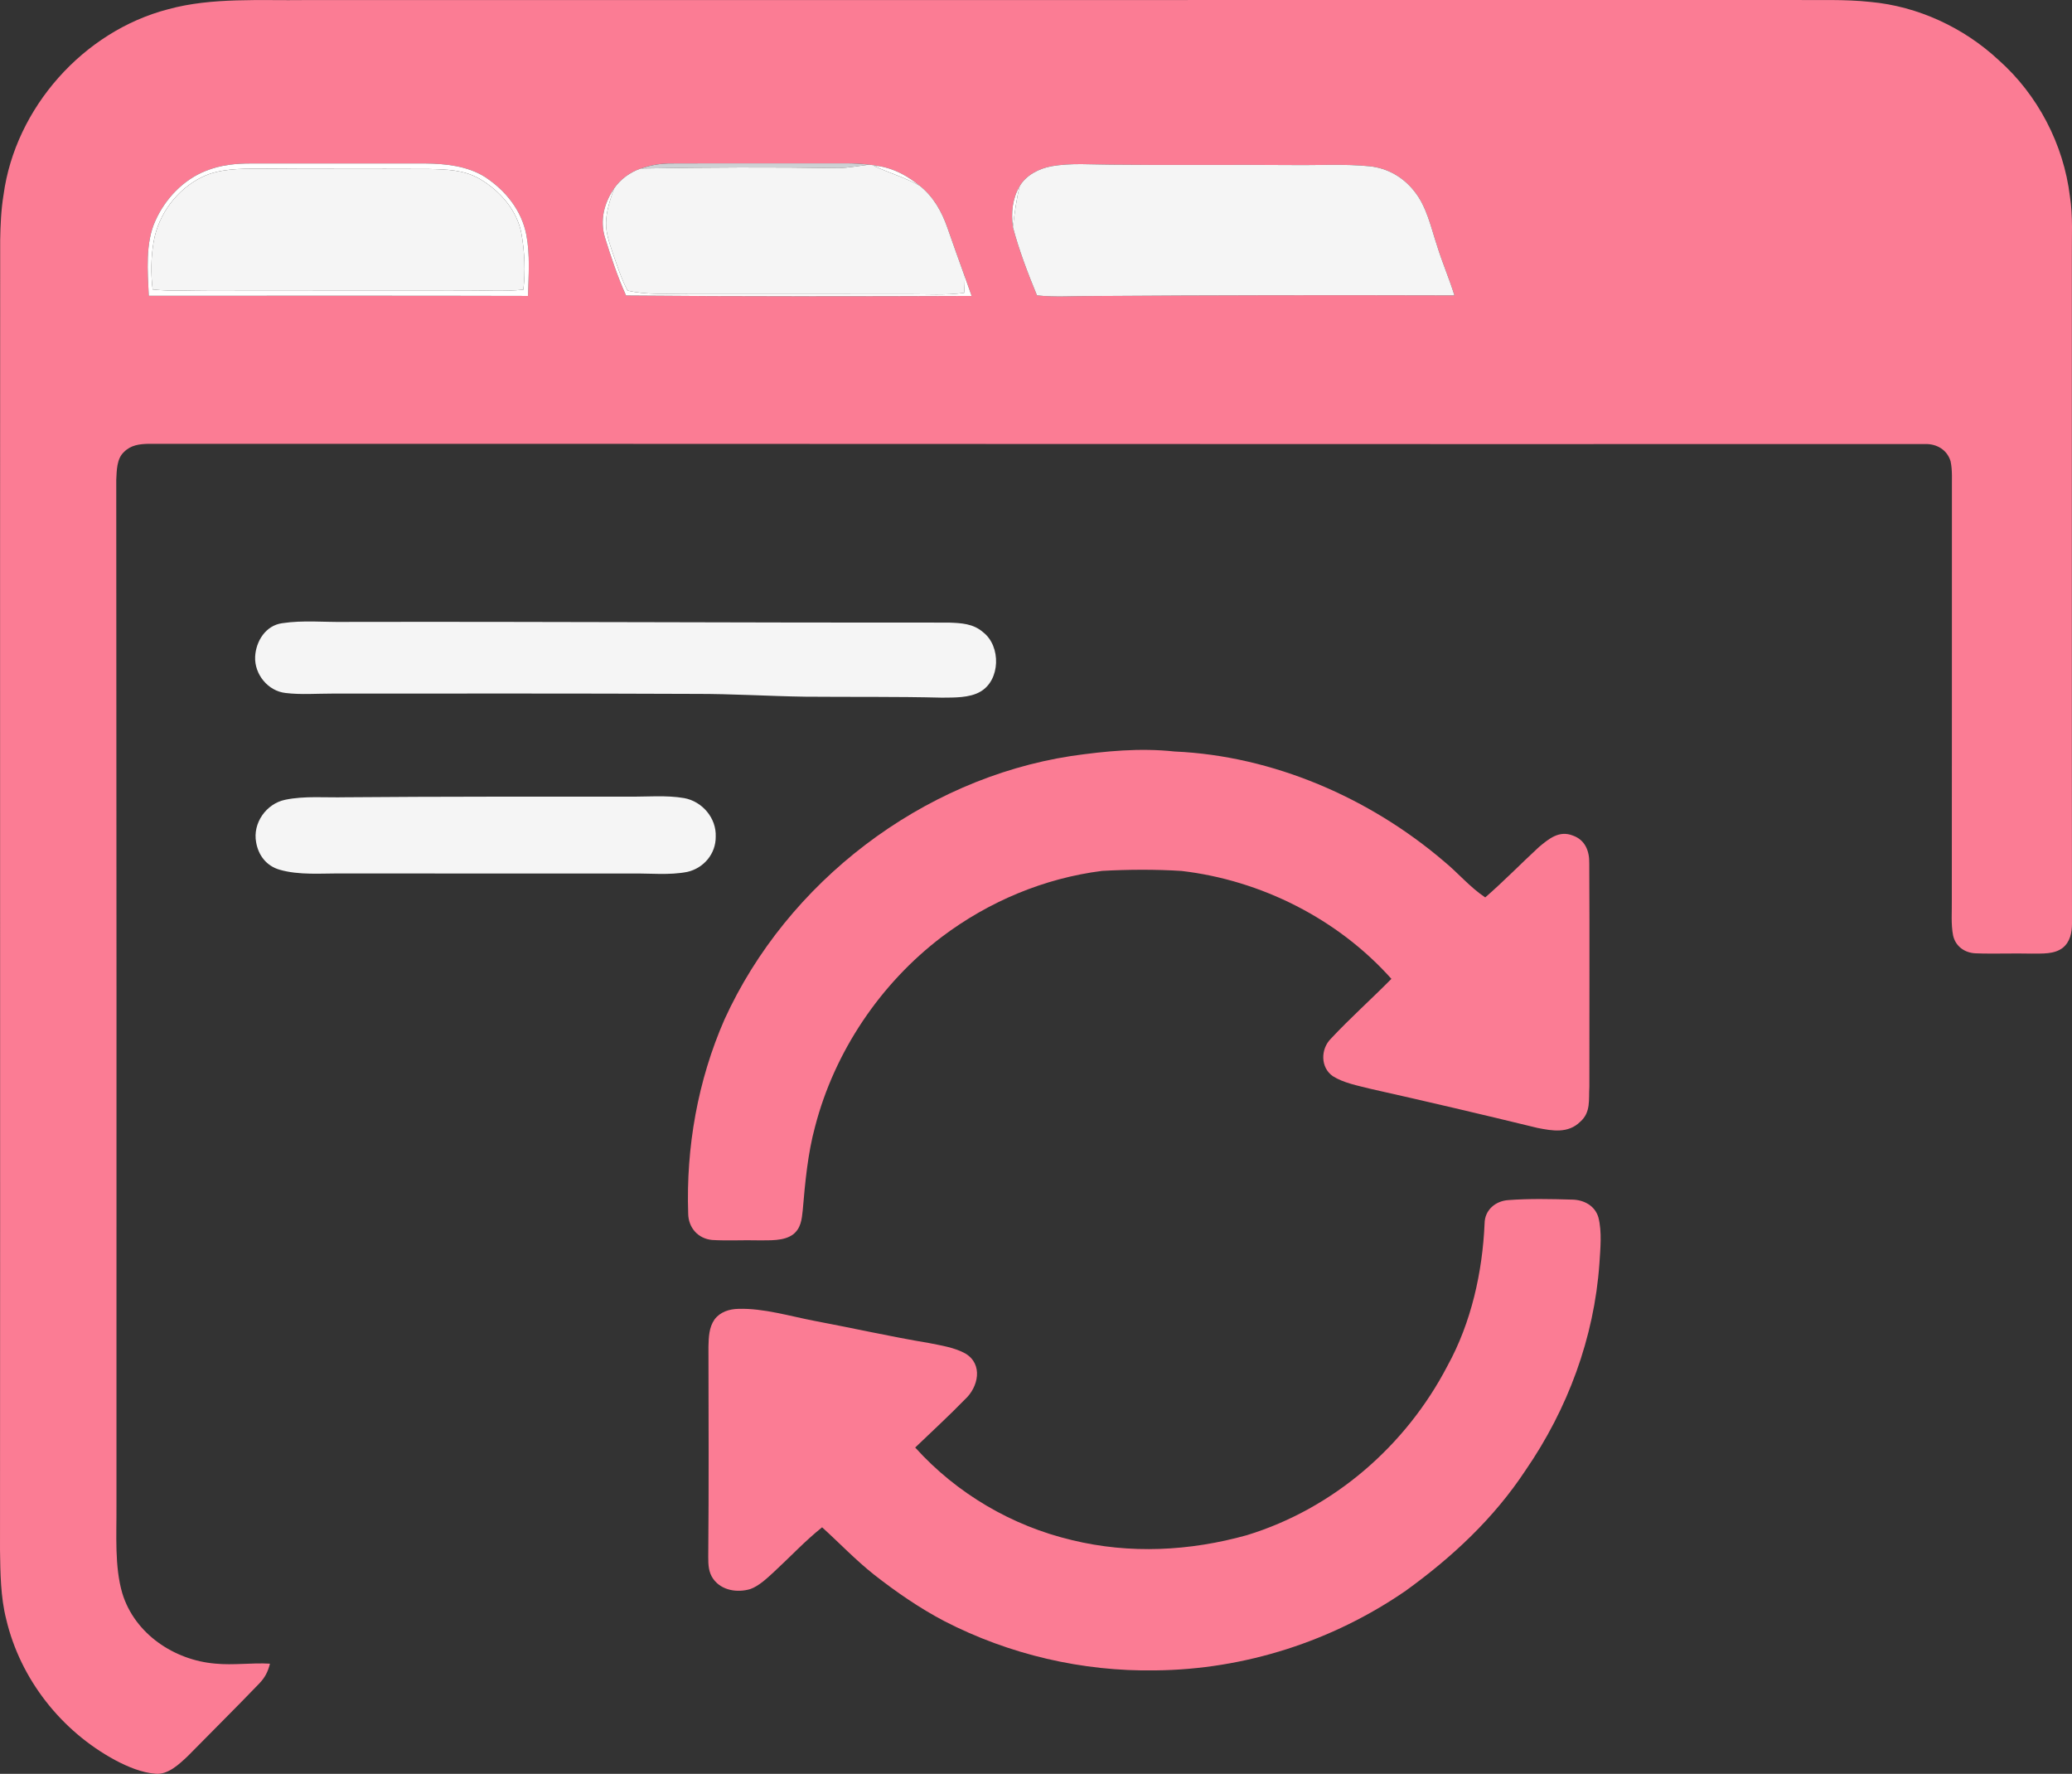 <?xml version="1.0" encoding="UTF-8" standalone="no"?>
<svg
   version="1.1"
   viewBox="0 0 621.672 532.103"
   width="621.672pt"
   height="532.103pt"
   id="svg38"
   sodipodi:docname="favicon.svg"
   inkscape:version="1.3.2 (091e20e, 2023-11-25)"
   xmlns:inkscape="http://www.inkscape.org/namespaces/inkscape"
   xmlns:sodipodi="http://sodipodi.sourceforge.net/DTD/sodipodi-0.dtd"
   xmlns:xlink="http://www.w3.org/1999/xlink"
   xmlns="http://www.w3.org/2000/svg"
   xmlns:svg="http://www.w3.org/2000/svg">
  <rect x="0" y="0" width="621.672" height="532.103" fill="#333333" stroke="none"/>
  <sodipodi:namedview
     id="namedview38"
     pagecolor="#ffffff"
     bordercolor="#000000"
     borderopacity="0.25"
     inkscape:showpageshadow="2"
     inkscape:pageopacity="0.0"
     inkscape:pagecheckerboard="0"
     inkscape:deskcolor="#d1d1d1"
     inkscape:document-units="pt"
     inkscape:zoom="0.45270994"
     inkscape:cx="302.62203"
     inkscape:cy="910.075"
     inkscape:window-width="2560"
     inkscape:window-height="1387"
     inkscape:window-x="3432"
     inkscape:window-y="25"
     inkscape:window-maximized="0"
     inkscape:current-layer="g38" />
  <defs
     id="defs1">
    <path
       d="M 0,0 H 1024 V 1024 H 0 Z m 231.37,653.06 c -5.5,-0.33 -10.91,0.52 -16.4,-0.02 -12.34,-1.02 -24.19,-8.94 -27.9,-21.08 -2.37,-8.07 -1.7,-17.6 -1.76,-25.96 0.03,-102.62 0.02,-205.44 -0.06,-308.06 0.15,-2.78 0.1,-6.32 2.32,-8.36 2.04,-2.06 4.61,-2.39 7.38,-2.45 177.68,-0.02 355.4,0.14 533.06,0.07 3.48,-0.08 6.58,1.75 7.6,5.17 0.6,2.78 0.35,5.8 0.4,8.63 -0.02,41 0.02,82 -0.03,122.99 0.06,3.51 -0.29,7.2 0.39,10.65 0.74,3.24 3.46,5.19 6.73,5.33 5.63,0.21 11.29,-0.05 16.93,0.09 3.08,-0.05 6.68,0.25 9.26,-1.76 2.2,-1.8 2.73,-4.53 2.75,-7.24 -0.08,-66.64 -0.02,-133.4 -0.04,-200.06 -0.06,-6.14 0.36,-12.03 -0.59,-18.13 -1.89,-15.58 -9.65,-30.47 -21.4,-40.87 -10.44,-9.73 -24.22,-16.12 -38.45,-17.42 -7.77,-0.85 -15.74,-0.47 -23.56,-0.58 -148.67,0.02 -297.33,-0.01 -446,0.02 -13.47,0.19 -28.11,-0.84 -41.17,2.75 -25.46,6.6 -45.88,29.62 -49.4,55.67 -0.74,4.46 -0.93,9.05 -1.01,13.56 -0.09,131 0.04,262 -0.05,393 0.1,6.83 0.17,14.1 1.86,20.73 4.23,17.96 16.54,33.57 32.74,42.29 3.68,1.95 7.9,3.74 12.09,4.06 3.76,0.33 7.14,-2.93 9.68,-5.33 7.1,-7.24 14.33,-14.37 21.35,-21.68 1.78,-1.83 2.64,-3.54 3.28,-6.01 z m 18.63,-291 c 36.33,-0.01 72.67,-0.07 109,0.09 11.01,-0.03 21.99,0.68 33,0.84 13.67,0.12 27.33,-0.06 41,0.29 3.64,-0.04 8.23,0.1 11.48,-1.78 6.09,-3.45 6.27,-13.67 0.86,-17.85 -2.98,-2.6 -6.54,-2.75 -10.3,-2.89 -60.36,0.06 -120.68,-0.32 -181.04,-0.2 -6.25,0.11 -12.75,-0.57 -18.94,0.38 -4.96,0.66 -7.91,5.38 -8.14,10.07 -0.23,5.26 3.86,10.31 9.16,10.87 4.57,0.56 9.31,0.17 13.92,0.18 z m 317.84,85.57 c -5.98,6.06 -12.38,11.76 -18.19,17.98 -3.08,3.11 -3.12,8.62 0.61,11.21 3.24,2.05 7.49,2.83 11.18,3.77 16.77,3.76 33.5,7.68 50.2,11.75 4.52,0.9 9.23,1.72 12.85,-1.84 3.25,-2.86 2.5,-6.6 2.74,-10.49 -0.01,-22.35 0.09,-44.73 -0.03,-67.08 0.07,-3.66 -1.25,-6.99 -4.91,-8.28 -4.13,-1.64 -7.21,0.96 -10.2,3.45 -5.4,4.99 -10.55,10.28 -16.1,15.1 -4.66,-3.11 -8.08,-7.3 -12.38,-10.82 -22.34,-19.08 -51.32,-31.64 -80.79,-32.95 -10.46,-1.13 -20.71,-0.14 -31.07,1.35 -44.8,6.91 -85.22,37.81 -104,79.01 -8.02,18.28 -11.57,38.33 -10.9,58.25 0.05,4.24 2.95,7.52 7.19,7.92 4.64,0.27 9.32,-0.01 13.97,0.11 3.27,-0.04 7.51,0.27 10.28,-1.76 2.38,-1.84 2.64,-4.5 2.93,-7.28 0.71,-8.31 1.51,-17.06 3.71,-25.12 5.83,-22.45 19.6,-42.9 38.07,-56.91 14.03,-10.57 30.61,-17.55 48.06,-19.76 7.8,-0.43 16.02,-0.48 23.81,0.02 23.88,2.78 46.94,14.4 62.97,32.37 z M 340,416.03 c 5.45,-0.08 11.25,0.57 16.61,-0.49 4.92,-1.13 8.55,-5.44 8.5,-10.55 0.24,-5.58 -4.03,-10.59 -9.46,-11.58 -5.41,-0.94 -11.17,-0.37 -16.65,-0.44 -28.33,0.01 -56.67,-0.05 -85,0.19 -5.94,0.15 -12.25,-0.47 -18.07,0.75 -5.69,1.18 -9.79,7.01 -8.71,12.76 0.68,3.92 3.09,7.06 6.98,8.2 5.87,1.74 12.71,1.08 18.8,1.15 29,-0.01 58,0.02 87,0.01 z m 336.84,248.04 c 3.61,-2.86 6.52,-6.23 9.77,-9.46 11.19,-11.23 22.41,-22.31 33.53,-33.61 l 0.84,0.4 c -5.63,4.46 -10.37,10.07 -15.49,15.1 -9.63,9.2 -18.87,18.82 -28.26,28.25 25.2,25.38 50.77,50.65 76.04,75.98 4.11,4.17 8.63,7.49 14.72,7.75 6.36,0.57 11.38,-3.7 15.67,-7.81 9.49,-9.6 18.98,-19.2 28.59,-28.69 11.61,-11.3 22.71,-23.1 34.32,-34.41 13.7,-13.64 27.24,-27.43 40.83,-41.18 4.65,-4.77 11.68,-10.03 13.2,-16.78 1.7,-6.96 -1.17,-13.3 -5.87,-18.33 -5.84,-6.15 -12.13,-11.87 -18,-18.01 -30.33,-30.67 -61.03,-60.97 -91.47,-91.53 -4.32,-4.28 -8.91,-8.41 -15.3,-8.79 -5.57,-0.46 -10.4,1.9 -14.33,5.68 -17.42,16.95 -34.21,34.44 -51.43,51.57 -18.09,18.24 -36.36,36.3 -54.37,54.62 -3.83,3.94 -8.52,8.02 -11.17,12.83 -2.42,4.52 -3.02,9.94 -1.04,14.74 1.96,4.84 5.99,8.73 9.63,12.36 5.65,5.68 11.28,11.39 16.97,17.04 4.26,4.18 7.9,8.58 12.62,12.28 z M 424.96,588.22 c 4.97,-4.78 10.07,-9.44 14.89,-14.4 4.07,-3.69 5.58,-10.6 0.14,-13.82 -3.25,-1.8 -7.3,-2.4 -10.91,-3.13 -11.52,-1.92 -22.89,-4.49 -34.36,-6.65 -7.38,-1.41 -15.28,-3.83 -22.79,-3.6 -2.74,0.05 -5.47,0.91 -7.17,3.17 -1.67,2.4 -1.76,5.33 -1.83,8.15 0.04,21.04 0.13,42.09 -0.06,63.12 0,2.38 0.08,4.58 1.51,6.59 2.5,3.48 7.26,4.2 11.16,3.01 2.63,-0.97 4.96,-3.23 7.01,-5.1 4.82,-4.44 9.36,-9.33 14.48,-13.41 5.23,4.73 10.06,9.83 15.6,14.21 6.62,5.18 13.61,10.02 21.07,13.93 19.48,10.04 41.39,15.15 63.3,14.78 26.76,-0.25 53.15,-8.72 75.17,-23.91 13.94,-10.08 26.39,-21.67 35.91,-36.1 12.65,-18.37 20.6,-39.73 22.17,-62.03 0.28,-4.45 0.81,-9.51 -0.31,-13.86 -1.04,-3.52 -4.38,-5.27 -7.88,-5.32 -6.34,-0.18 -12.75,-0.33 -19.07,0.14 -3.89,0.23 -7.14,2.95 -7.19,7 -0.63,14.63 -4.01,29.79 -11.12,42.69 -12.47,24.01 -34.19,42.85 -60.16,50.82 -17.15,4.79 -35.15,5.73 -52.52,1.49 -18.04,-4.26 -34.62,-14 -47.04,-27.77 z m -91.64,40.46 c -4.33,-4.23 -8.89,-10.1 -14.55,-12.44 -6.23,-2.39 -14.02,-1.91 -19.59,1.94 -3.09,2.06 -5.86,4.89 -8.47,7.52 -14.92,15.09 -30.11,29.91 -44.92,45.1 -5.69,5.99 -11.73,11.61 -17.39,17.62 -7.44,7.88 -15.01,15.65 -22.7,23.28 -5.36,5.41 -11.6,10.94 -13.28,18.7 -1.93,9.37 1.98,18.1 8.56,24.62 11.46,11.22 22.76,22.58 34.03,33.97 18.35,17.98 36.54,36.12 54.68,54.32 3.4,3.37 7.02,7.45 11.27,9.72 6.48,3.27 14.43,3.45 20.76,-0.29 5.54,-3.23 10.2,-8.77 14.73,-13.29 27.25,-27.42 54.45,-54.87 81.81,-82.19 4.41,-4.42 9.25,-8.72 11.01,-14.95 1.68,-6.22 1.07,-13.49 -2.74,-18.85 -3.17,-4.59 -7.59,-8.52 -11.45,-12.54 -15.81,-16.5 -32.21,-32.47 -48.27,-48.74 -11.16,-11.16 -22.33,-22.33 -33.49,-33.5 z"
       id="p0" />
    <path
       d="m 242,154.02 c 148.67,-0.03 297.33,0 446,-0.02 7.82,0.11 15.79,-0.27 23.56,0.58 14.23,1.3 28.01,7.69 38.45,17.42 11.75,10.4 19.51,25.29 21.4,40.87 0.95,6.1 0.53,11.99 0.59,18.13 0.02,66.66 -0.04,133.42 0.04,200.06 -0.02,2.71 -0.55,5.44 -2.75,7.24 -2.58,2.01 -6.18,1.71 -9.26,1.76 -5.64,-0.14 -11.3,0.12 -16.93,-0.09 -3.27,-0.14 -5.99,-2.09 -6.73,-5.33 -0.68,-3.45 -0.33,-7.14 -0.39,-10.65 0.05,-40.99 0.01,-81.99 0.03,-122.99 -0.05,-2.83 0.2,-5.85 -0.4,-8.63 -1.02,-3.42 -4.12,-5.25 -7.6,-5.17 -177.66,0.07 -355.38,-0.09 -533.06,-0.07 -2.77,0.06 -5.34,0.39 -7.38,2.45 -2.22,2.04 -2.17,5.58 -2.32,8.36 0.08,102.62 0.09,205.44 0.06,308.06 0.06,8.36 -0.61,17.89 1.76,25.96 3.71,12.14 15.56,20.06 27.9,21.08 5.49,0.54 10.9,-0.31 16.4,0.02 -0.64,2.47 -1.5,4.18 -3.28,6.01 -7.02,7.31 -14.25,14.44 -21.35,21.68 -2.54,2.4 -5.92,5.66 -9.68,5.33 -4.19,-0.32 -8.41,-2.11 -12.09,-4.06 -16.2,-8.72 -28.51,-24.33 -32.74,-42.29 -1.69,-6.63 -1.76,-13.9 -1.86,-20.73 0.09,-131 -0.04,-262 0.05,-393 0.08,-4.51 0.27,-9.1 1.01,-13.56 3.52,-26.05 23.94,-49.07 49.4,-55.67 13.06,-3.59 27.7,-2.56 41.17,-2.75 z m -46.99,88.7 c 37.95,0.03 75.83,-0.06 113.79,0.05 0.15,-6.03 0.64,-12.35 -0.5,-18.29 -1.42,-7.37 -6.23,-13.33 -12.4,-17.38 -5.21,-3.3 -11.85,-4.01 -17.89,-4.06 -17.34,0 -34.68,0.02 -52.02,0 -4.72,-0.03 -9.38,0.41 -13.79,2.19 -6.72,2.61 -12.21,8.33 -15.14,14.85 -3.15,6.66 -2.38,15.44 -2.05,22.64 z m 147.63,-38.17 c -3.2,1.08 -6.17,3.24 -8.07,6.05 -2.98,4.42 -4.25,9.48 -2.68,14.7 1.83,5.83 3.79,11.78 6.32,17.34 34.56,0.32 69.14,0.25 103.69,0.13 -0.69,-1.95 -1.41,-3.89 -2.08,-5.84 -1.74,-4.86 -3.5,-9.7 -5.18,-14.57 -1.72,-4.91 -4.21,-9.37 -8.33,-12.65 -3.65,-2.94 -7.71,-5.2 -12.4,-5.91 -0.93,-0.18 -1.86,-0.31 -2.8,-0.41 -2.37,-0.28 -4.76,-0.4 -7.15,-0.39 -17.33,0.03 -34.68,-0.04 -52.01,0.03 -3.28,-0.02 -6.22,0.45 -9.31,1.52 z m 113.67,5.28 c -2.21,3.82 -2.6,7.97 -2.03,12.29 1.82,6.91 4.49,13.87 7.22,20.48 5.43,0.6 10.95,0.17 16.5,0.2 36.25,-0.26 72.51,-0.29 108.75,-0.19 -1.57,-5.09 -3.71,-9.98 -5.27,-15.08 -1.84,-5.54 -3.06,-11.57 -6.8,-16.2 -3.29,-4.19 -8.01,-6.89 -13.33,-7.45 -7.71,-0.77 -15.6,-0.26 -23.35,-0.37 -18,-0.15 -36,0.09 -54,-0.12 -5.96,0 -12.32,-0.58 -18.19,0.49 -3.67,0.66 -7.57,2.65 -9.5,5.95 z"
       id="p1" />
    <path
       d="m 225.99,203.04 c 17.34,0.02 34.68,0 52.02,0 6.04,0.05 12.68,0.76 17.89,4.06 6.17,4.05 10.98,10.01 12.4,17.38 1.14,5.94 0.65,12.26 0.5,18.29 -37.96,-0.11 -75.84,-0.02 -113.79,-0.05 -0.33,-7.2 -1.1,-15.98 2.05,-22.64 2.93,-6.52 8.42,-12.24 15.14,-14.85 4.41,-1.78 9.07,-2.22 13.79,-2.19 z m -29.81,37.8 c 5.65,0.6 11.16,0.21 16.82,0.23 25.67,0.06 51.33,0 77,0.04 5.9,-0.03 11.64,0.38 17.4,-0.22 0.63,-5.52 0.4,-11.2 -0.55,-16.68 -1.26,-7.09 -6.46,-12.98 -12.54,-16.54 -4.76,-2.77 -9.95,-2.85 -15.31,-2.97 -17,-0.08 -34,0.05 -51,-0.11 -5.6,0.03 -11.74,-0.02 -16.89,2.46 -7.55,3.64 -13.22,11.15 -14.63,19.42 -0.83,4.75 -0.9,9.59 -0.3,14.37 z"
       id="p2" />
    <path
       d="m 351.95,203.03 c 17.33,-0.07 34.68,0 52.01,-0.03 2.39,-0.01 4.78,0.11 7.15,0.39 -3.04,0.38 -6.03,0.94 -9.1,1.04 -19.78,-0.31 -39.59,-0.25 -59.37,0.12 3.09,-1.07 6.03,-1.54 9.31,-1.52 z"
       id="p3" />
    <path
       d="m 411.11,203.39 c 0.94,0.1 1.87,0.23 2.8,0.41 l -1.35,-0.02 c 4.56,2.08 9.34,3.46 13.75,5.93 4.12,3.28 6.61,7.74 8.33,12.65 1.68,4.87 3.44,9.71 5.18,14.57 0.03,1.65 -0.07,3.29 -0.18,4.93 -5.62,0.75 -10.99,0.36 -16.64,0.38 -22.33,0.03 -44.66,-0.04 -67,-0.02 -5.77,-0.15 -11.81,0.26 -17.36,-1.06 -1.92,-3.67 -3.12,-7.56 -4.49,-11.45 -0.94,-2.8 -1.99,-5.84 -1.95,-8.82 0.03,-3.45 1.25,-7.05 2.37,-10.29 1.9,-2.81 4.87,-4.97 8.07,-6.05 19.78,-0.37 39.59,-0.43 59.37,-0.12 3.07,-0.1 6.06,-0.66 9.1,-1.04 z"
       id="p4" />
    <path
       d="m 484,203.39 c 18,0.21 36,-0.03 54,0.12 7.75,0.11 15.64,-0.4 23.35,0.37 5.32,0.56 10.04,3.26 13.33,7.45 3.74,4.63 4.96,10.66 6.8,16.2 1.56,5.1 3.7,9.99 5.27,15.08 -36.24,-0.1 -72.5,-0.07 -108.75,0.19 -5.55,-0.03 -11.07,0.4 -16.5,-0.2 -2.73,-6.61 -5.4,-13.57 -7.22,-20.48 0.49,-4.12 1.03,-8.26 2.03,-12.29 1.93,-3.3 5.83,-5.29 9.5,-5.95 5.87,-1.07 12.23,-0.49 18.19,-0.49 z"
       id="p5" />
    <path
       d="m 412.56,203.78 1.35,0.02 c 4.69,0.71 8.75,2.97 12.4,5.91 -4.41,-2.47 -9.19,-3.85 -13.75,-5.93 z"
       id="p6" />
    <path
       d="m 228,204.59 c 17,0.16 34,0.03 51,0.11 5.36,0.12 10.55,0.2 15.31,2.97 6.08,3.56 11.28,9.45 12.54,16.54 0.95,5.48 1.18,11.16 0.55,16.68 -5.76,0.6 -11.5,0.19 -17.4,0.22 -25.67,-0.04 -51.33,0.02 -77,-0.04 -5.66,-0.02 -11.17,0.37 -16.82,-0.23 -0.6,-4.78 -0.53,-9.62 0.3,-14.37 1.41,-8.27 7.08,-15.78 14.63,-19.42 5.15,-2.48 11.29,-2.43 16.89,-2.46 z"
       id="p7" />
    <path
       d="m 456.31,209.83 c -1,4.03 -1.54,8.17 -2.03,12.29 -0.57,-4.32 -0.18,-8.47 2.03,-12.29 z"
       id="p8" />
    <path
       d="m 334.57,210.6 c -1.12,3.24 -2.34,6.84 -2.37,10.29 -0.04,2.98 1.01,6.02 1.95,8.82 1.37,3.89 2.57,7.78 4.49,11.45 5.55,1.32 11.59,0.91 17.36,1.06 22.34,-0.02 44.67,0.05 67,0.02 5.65,-0.02 11.02,0.37 16.64,-0.38 0.11,-1.64 0.21,-3.28 0.18,-4.93 0.67,1.95 1.39,3.89 2.08,5.84 -34.55,0.12 -69.13,0.19 -103.69,-0.13 -2.53,-5.56 -4.49,-11.51 -6.32,-17.34 -1.57,-5.22 -0.3,-10.28 2.68,-14.7 z"
       id="p9" />
    <path
       d="m 235.06,340.94 c 6.19,-0.95 12.69,-0.27 18.94,-0.38 60.36,-0.12 120.68,0.26 181.04,0.2 3.76,0.14 7.32,0.29 10.3,2.89 5.41,4.18 5.23,14.4 -0.86,17.85 -3.25,1.88 -7.84,1.74 -11.48,1.78 -13.67,-0.35 -27.33,-0.17 -41,-0.29 -11.01,-0.16 -21.99,-0.87 -33,-0.84 -36.33,-0.16 -72.67,-0.1 -109,-0.09 -4.61,-0.01 -9.35,0.38 -13.92,-0.18 -5.3,-0.56 -9.39,-5.61 -9.16,-10.87 0.23,-4.69 3.18,-9.41 8.14,-10.07 z"
       id="p10" />
    <path
       d="m 502.82,379.43 c 29.47,1.31 58.45,13.87 80.79,32.95 4.3,3.52 7.72,7.71 12.38,10.82 5.55,-4.82 10.7,-10.11 16.1,-15.1 2.99,-2.49 6.07,-5.09 10.2,-3.45 3.66,1.29 4.98,4.62 4.91,8.28 0.12,22.35 0.02,44.73 0.03,67.08 -0.24,3.89 0.51,7.63 -2.74,10.49 -3.62,3.56 -8.33,2.74 -12.85,1.84 -16.7,-4.07 -33.43,-7.99 -50.2,-11.75 -3.69,-0.94 -7.94,-1.72 -11.18,-3.77 -3.73,-2.59 -3.69,-8.1 -0.61,-11.21 5.81,-6.22 12.21,-11.92 18.19,-17.98 -16.03,-17.97 -39.09,-29.59 -62.97,-32.37 -7.79,-0.5 -16.01,-0.45 -23.81,-0.02 -17.45,2.21 -34.03,9.19 -48.06,19.76 -18.47,14.01 -32.24,34.46 -38.07,56.91 -2.2,8.06 -3,16.81 -3.71,25.12 -0.29,2.78 -0.55,5.44 -2.93,7.28 -2.77,2.03 -7.01,1.72 -10.28,1.76 -4.65,-0.12 -9.33,0.16 -13.97,-0.11 -4.24,-0.4 -7.14,-3.68 -7.19,-7.92 -0.67,-19.92 2.88,-39.97 10.9,-58.25 18.78,-41.2 59.2,-72.1 104,-79.01 10.36,-1.49 20.61,-2.48 31.07,-1.35 z"
       id="p11" />
    <path
       d="m 254,393.16 c 28.33,-0.24 56.67,-0.18 85,-0.19 5.48,0.07 11.24,-0.5 16.65,0.44 5.43,0.99 9.7,6 9.46,11.58 0.05,5.11 -3.58,9.42 -8.5,10.55 -5.36,1.06 -11.16,0.41 -16.61,0.49 -29,0.01 -58,-0.02 -87,-0.01 -6.09,-0.07 -12.93,0.59 -18.8,-1.15 -3.89,-1.14 -6.3,-4.28 -6.98,-8.2 -1.08,-5.75 3.02,-11.58 8.71,-12.76 5.82,-1.22 12.13,-0.6 18.07,-0.75 z"
       id="p12" />
    <path
       d="m 769.96,482.95 c 6.39,0.38 10.98,4.51 15.3,8.79 30.44,30.56 61.14,60.86 91.47,91.53 5.87,6.14 12.16,11.86 18,18.01 4.7,5.03 7.57,11.37 5.87,18.33 -1.52,6.75 -8.55,12.01 -13.2,16.78 -13.59,13.75 -27.13,27.54 -40.83,41.18 -11.61,11.31 -22.71,23.11 -34.32,34.41 -11.82,-12.24 -24.04,-24.12 -36.01,-36.22 -3.26,-3.29 -6.71,-6.35 -10.14,-9.46 11.03,-10.7 21.66,-21.81 32.68,-32.52 3.57,-3.57 7.47,-7.15 8.83,-12.2 0.64,-2.31 -0.35,-4.72 -1.48,-6.71 -2.01,-3.37 -5.16,-6.31 -7.91,-9.08 -7.37,-7.3 -14.73,-14.62 -22.03,-21.99 -2.92,-2.86 -5.85,-5.3 -10.19,-5.25 -4.32,-0.02 -7.5,3.29 -10.4,6.05 -5.92,6.09 -12.04,11.96 -17.97,18.02 -5.58,5.86 -11.7,10.56 -15.46,17.93 -0.39,0.29 -0.79,0.57 -1.19,0.85 l -0.84,-0.4 c -11.12,11.3 -22.34,22.38 -33.53,33.61 -3.25,3.23 -6.16,6.6 -9.77,9.46 -4.72,-3.7 -8.36,-8.1 -12.62,-12.28 -5.69,-5.65 -11.32,-11.36 -16.97,-17.04 -3.64,-3.63 -7.67,-7.52 -9.63,-12.36 -1.98,-4.8 -1.38,-10.22 1.04,-14.74 2.65,-4.81 7.34,-8.89 11.17,-12.83 18.01,-18.32 36.28,-36.38 54.37,-54.62 17.22,-17.13 34.01,-34.62 51.43,-51.57 3.93,-3.78 8.76,-6.14 14.33,-5.68 z"
       id="p13" />
    <path
       d="m 602.99,513.99 c 6.32,-0.47 12.73,-0.32 19.07,-0.14 3.5,0.05 6.84,1.8 7.88,5.32 1.12,4.35 0.59,9.41 0.31,13.86 -1.57,22.3 -9.52,43.66 -22.17,62.03 -9.52,14.43 -21.97,26.02 -35.91,36.1 -22.02,15.19 -48.41,23.66 -75.17,23.91 -21.91,0.37 -43.82,-4.74 -63.3,-14.78 -7.46,-3.91 -14.45,-8.75 -21.07,-13.93 -5.54,-4.38 -10.37,-9.48 -15.6,-14.21 -5.12,4.08 -9.66,8.97 -14.48,13.41 -2.05,1.87 -4.38,4.13 -7.01,5.1 -3.9,1.19 -8.66,0.47 -11.16,-3.01 -1.43,-2.01 -1.51,-4.21 -1.51,-6.59 0.19,-21.03 0.1,-42.08 0.06,-63.12 0.07,-2.82 0.16,-5.75 1.83,-8.15 1.7,-2.26 4.43,-3.12 7.17,-3.17 7.51,-0.23 15.41,2.19 22.79,3.6 11.47,2.16 22.84,4.73 34.36,6.65 3.61,0.73 7.66,1.33 10.91,3.13 5.44,3.22 3.93,10.13 -0.14,13.82 -4.82,4.96 -9.92,9.62 -14.89,14.4 12.42,13.77 29,23.51 47.04,27.77 17.37,4.24 35.37,3.3 52.52,-1.49 25.97,-7.97 47.69,-26.81 60.16,-50.82 7.11,-12.9 10.49,-28.06 11.12,-42.69 0.05,-4.05 3.3,-6.77 7.19,-7 z"
       id="p14" />
    <path
       d="m 766,578.55 c 4.34,-0.05 7.27,2.39 10.19,5.25 7.3,7.37 14.66,14.69 22.03,21.99 2.75,2.77 5.9,5.71 7.91,9.08 1.13,1.99 2.12,4.4 1.48,6.71 -1.36,5.05 -5.26,8.63 -8.83,12.2 -11.02,10.71 -21.65,21.82 -32.68,32.52 -10.05,-9.39 -19.54,-19.4 -29.4,-28.99 -5.36,-5.62 -11.02,-9.7 -14.53,-16.76 3.76,-7.37 9.88,-12.07 15.46,-17.93 5.93,-6.06 12.05,-11.93 17.97,-18.02 2.9,-2.76 6.08,-6.07 10.4,-6.05 z"
       id="p15" />
    <path
       d="m 318.77,616.24 c 5.66,2.34 10.22,8.21 14.55,12.44 11.16,11.17 22.33,22.34 33.49,33.5 16.06,16.27 32.46,32.24 48.27,48.74 3.86,4.02 8.28,7.95 11.45,12.54 3.81,5.36 4.42,12.63 2.74,18.85 -1.76,6.23 -6.6,10.53 -11.01,14.95 -27.36,27.32 -54.56,54.77 -81.81,82.19 -4.53,4.52 -9.19,10.06 -14.73,13.29 -6.33,3.74 -14.28,3.56 -20.76,0.29 -4.25,-2.27 -7.87,-6.35 -11.27,-9.72 -18.14,-18.2 -36.33,-36.34 -54.68,-54.32 -11.27,-11.39 -22.57,-22.75 -34.03,-33.97 -6.58,-6.52 -10.49,-15.25 -8.56,-24.62 1.68,-7.76 7.92,-13.29 13.28,-18.7 7.69,-7.63 15.26,-15.4 22.7,-23.28 5.66,-6.01 11.7,-11.63 17.39,-17.62 14.81,-15.19 30,-30.01 44.92,-45.1 2.61,-2.63 5.38,-5.46 8.47,-7.52 5.57,-3.85 13.36,-4.33 19.59,-1.94 z M 295.1,733.95 c 5.27,4.17 9.46,9 14.21,13.73 6.9,7.11 13.98,14.04 20.69,21.33 3.84,3.95 7.9,8.07 13.88,7.77 8.15,-0.56 14.11,-7.72 14.28,-15.72 0.56,-15.66 0.04,-31.39 0.21,-47.06 -0.04,-4.79 0.35,-9.97 -0.79,-14.64 -0.7,-2.57 -2.38,-4.22 -4.95,-4.9 -4.74,-1.13 -9.83,-1.09 -14.68,-0.96 -2.1,0.19 -5.14,0.19 -6.71,1.8 -2.1,2.13 -2.17,5.85 -2.27,8.64 -0.03,10.37 0.17,20.75 -0.07,31.11 -4.91,-3.85 -8.8,-8.37 -13.18,-12.77 -7.3,-7.37 -14.67,-14.66 -21.93,-22.07 -2.84,-2.78 -5.69,-5.47 -9.68,-6.42 -6.04,-1.45 -12.69,1.02 -15.95,6.4 -2.39,3.79 -2.17,8.5 -2.2,12.81 0.11,18.02 -0.01,36.05 0.05,54.06 0.19,3.15 0.22,6.82 3.27,8.65 3.08,1.64 7.3,1.49 10.71,1.63 3.64,-0.05 7.82,0.16 11.26,-1.16 2.95,-1.37 3.44,-4.18 3.66,-7.13 0.38,-11.69 -0.28,-23.42 0.19,-35.1 z"
       id="p16" />
    <path
       d="m 722.17,620.55 c 3.51,7.06 9.17,11.14 14.53,16.76 9.86,9.59 19.35,19.6 29.4,28.99 3.43,3.11 6.88,6.17 10.14,9.46 11.97,12.1 24.19,23.98 36.01,36.22 -9.61,9.49 -19.1,19.09 -28.59,28.69 -4.29,4.11 -9.31,8.38 -15.67,7.81 -6.09,-0.26 -10.61,-3.58 -14.72,-7.75 -25.27,-25.33 -50.84,-50.6 -76.04,-75.98 9.39,-9.43 18.63,-19.05 28.26,-28.25 5.12,-5.03 9.86,-10.64 15.49,-15.1 0.4,-0.28 0.8,-0.56 1.19,-0.85 z"
       id="p17" />
    <path
       d="m 284.11,693.79 c 3.99,0.95 6.84,3.64 9.68,6.42 7.26,7.41 14.63,14.7 21.93,22.07 4.38,4.4 8.27,8.92 13.18,12.77 0.24,-10.36 0.04,-20.74 0.07,-31.11 0.1,-2.79 0.17,-6.51 2.27,-8.64 1.57,-1.61 4.61,-1.61 6.71,-1.8 4.85,-0.13 9.94,-0.17 14.68,0.96 2.57,0.68 4.25,2.33 4.95,4.9 1.14,4.67 0.75,9.85 0.79,14.64 -0.17,15.67 0.35,31.4 -0.21,47.06 -0.17,8 -6.13,15.16 -14.28,15.72 -5.98,0.3 -10.04,-3.82 -13.88,-7.77 -6.71,-7.29 -13.79,-14.22 -20.69,-21.33 -4.75,-4.73 -8.94,-9.56 -14.21,-13.73 -0.47,11.68 0.19,23.41 -0.19,35.1 -0.22,2.95 -0.71,5.76 -3.66,7.13 -3.44,1.32 -7.62,1.11 -11.26,1.16 -3.41,-0.14 -7.63,0.01 -10.71,-1.63 -3.05,-1.83 -3.08,-5.5 -3.27,-8.65 -0.06,-18.01 0.06,-36.04 -0.05,-54.06 0.03,-4.31 -0.19,-9.02 2.2,-12.81 3.26,-5.38 9.91,-7.85 15.95,-6.4 z"
       id="p18" />
  </defs>
  <g
     id="g38"
     transform="translate(-150.37,-154)"
     style="fill-rule:nonzero">
    <use
       fill="#4e595e"
       xlink:href="#p1"
       id="use21"
       style="fill:#fb7c94;fill-opacity:1;fill-rule:nonzero" />
    <use
       fill="#ffffff"
       xlink:href="#p2"
       id="use22"
       style="fill-rule:nonzero" />
    <use
       fill="#ced1d4"
       xlink:href="#p3"
       id="use23"
       style="fill-rule:nonzero" />
    <use
       fill="#a7afb3"
       xlink:href="#p4"
       id="use24"
       style="fill-rule:nonzero;fill:#f5f5f5;fill-opacity:1" />
    <use
       fill="#a7afb3"
       xlink:href="#p5"
       id="use25"
       style="fill-rule:nonzero;fill:#f5f5f5;fill-opacity:1" />
    <use
       fill="#ffffff"
       xlink:href="#p6"
       id="use26"
       style="fill-rule:nonzero" />
    <use
       fill="#ced1d4"
       xlink:href="#p7"
       id="use27"
       style="fill-rule:nonzero;fill:#f5f5f5;fill-opacity:1" />
    <use
       fill="#ffffff"
       xlink:href="#p8"
       id="use28"
       style="fill-rule:nonzero" />
    <use
       fill="#ffffff"
       xlink:href="#p9"
       id="use29"
       style="fill-rule:nonzero" />
    <use
       fill="#ced1d4"
       xlink:href="#p10"
       id="use30"
       style="fill-rule:nonzero;fill:#f5f5f5;fill-opacity:1" />
    <use
       fill="#4e595e"
       xlink:href="#p11"
       id="use31"
       style="fill:#fb7c94;fill-opacity:1;fill-rule:nonzero" />
    <use
       fill="#ced1d4"
       xlink:href="#p12"
       id="use32"
       style="fill-rule:nonzero;fill:#f5f5f5;fill-opacity:1" />
    <use
       fill="#4e595e"
       xlink:href="#p14"
       id="use34"
       style="fill:#fb7c94;fill-opacity:1;fill-rule:nonzero" />
  </g>
</svg>
